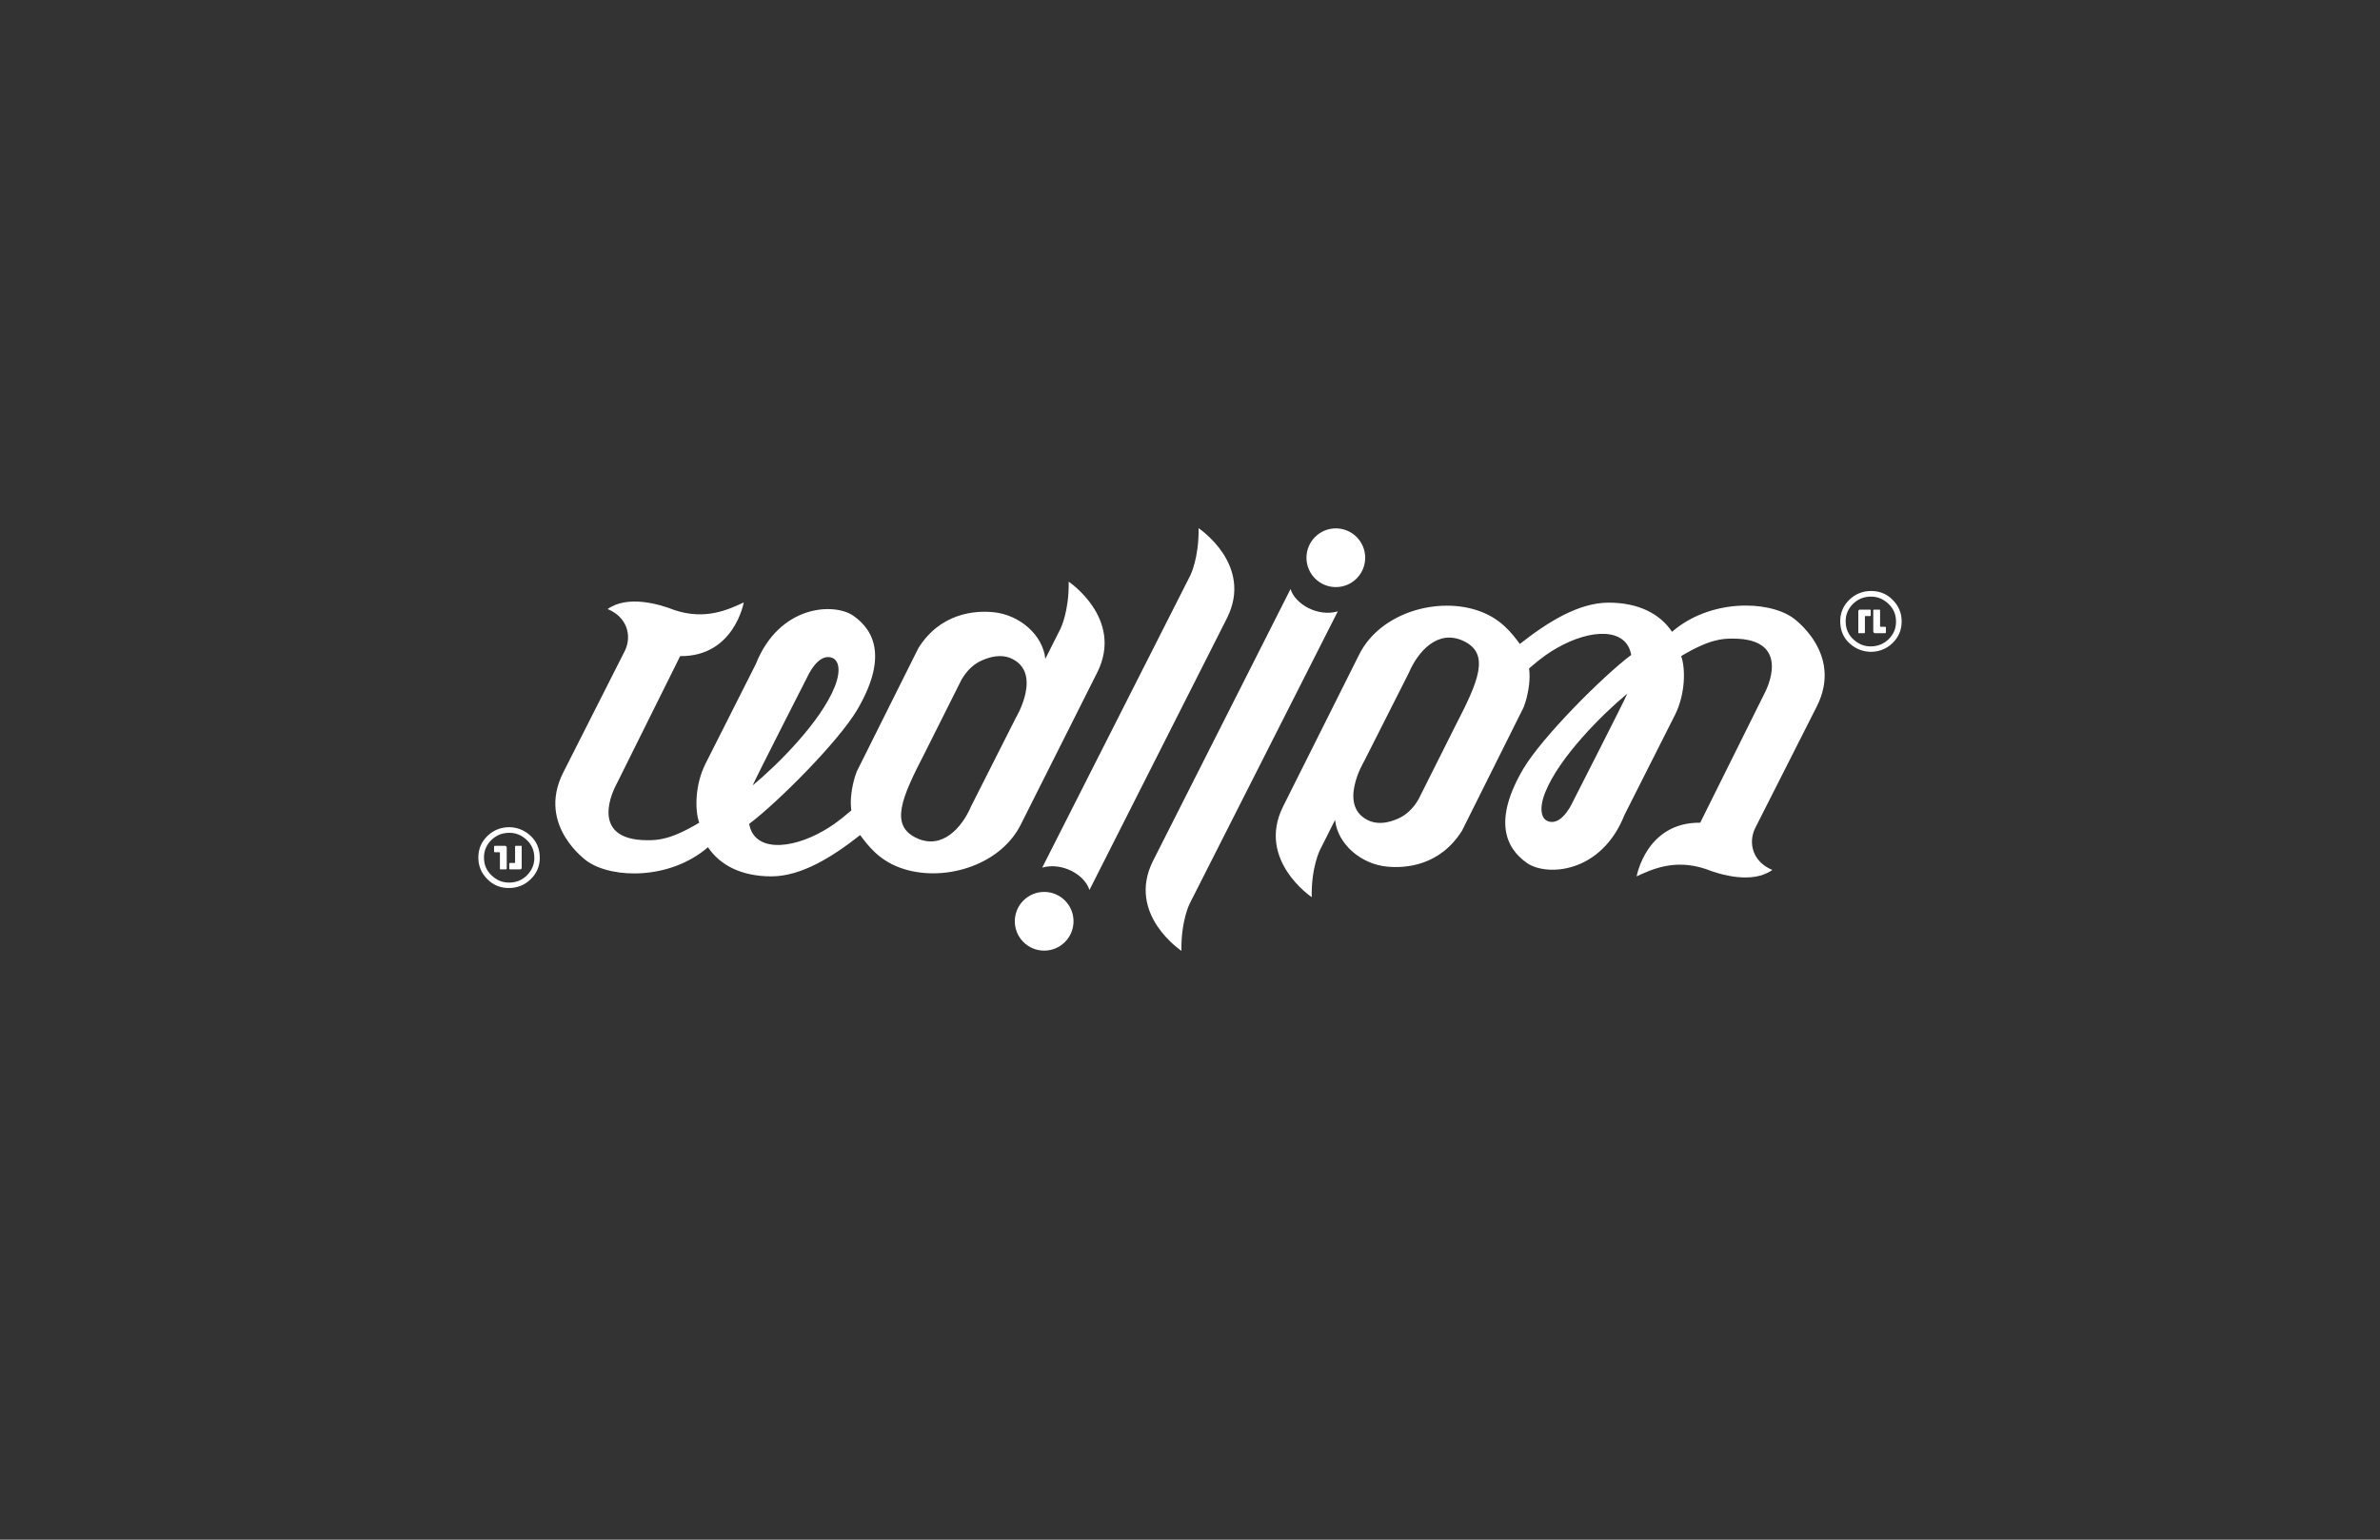 <?xml version="1.0" encoding="utf-8"?>
<!-- Generator: Adobe Illustrator 21.0.0, SVG Export Plug-In . SVG Version: 6.00 Build 0)  -->
<svg version="1.1" id="Layer_1" xmlns="http://www.w3.org/2000/svg" xmlns:xlink="http://www.w3.org/1999/xlink" x="0px" y="0px"
	 viewBox="0 0 1224 792" style="enable-background:new 0 0 1224 792;" xml:space="preserve">
<rect x="0" y="0" width="1224" height="792" fill="#333333" stroke="none"/>
<style type="text/css">
	.st0{fill:#FFFFFF;}
</style>
<g>
	<g>
		<g>
			<path class="st0" d="M259.7,435.1c-0.8,0-5.2,0-5.2,0s-0.4,0-0.4,0.4c0,0.4,0,2.5,0,2.5s0,0.4,0.4,0.4c0.4,0,2.3,0,2.3,0
				s0.3,0,0.3,0.3c0,0.3,0,8.2,0,8.2s0,0.3,0.3,0.3c0.3,0,2.9,0,2.9,0s0.2,0,0.3-0.3c0-0.3,0-11,0-11S260.5,435.1,259.7,435.1z"/>
			<path class="st0" d="M268.1,435.1c0,0-2.6,0-2.9,0c-0.3,0-0.3,0.3-0.3,0.3s0,7.9,0,8.2c0,0.3-0.3,0.3-0.3,0.3s-1.9,0-2.3,0
				c-0.4,0-0.4,0.4-0.4,0.4s0,2.1,0,2.5c0,0.4,0.4,0.4,0.4,0.4s4.4,0,5.2,0c0.8,0,0.8-0.8,0.8-0.8s0-10.7,0-11
				C268.4,435.1,268.1,435.1,268.1,435.1z"/>
			<path class="st0" d="M272.5,429.6c-3.1-2.7-6.6-4-10.5-4.1c-4.4,0-8.2,1.5-11.3,4.5c-3.1,3-4.7,6.7-4.7,11.1
				c0,4.3,1.5,8,4.6,11.1c3,3.1,6.8,4.6,11.1,4.6c4.3,0,8.1-1.5,11.2-4.5c3.1-3,4.7-6.7,4.7-11C277.6,436.5,275.9,432.6,272.5,429.6
				z M271,450.3c-2.6,2.5-5.6,3.7-9.2,3.7c-3.6,0-6.5-1.3-9.1-3.8c-2.6-2.5-3.8-5.5-3.8-9.1c0-3.6,1.3-6.5,3.8-9
				c2.6-2.5,5.6-3.7,9.3-3.7c3.2,0,6,1.1,8.6,3.4c2.8,2.5,4.2,5.6,4.2,9.6C274.8,444.8,273.5,447.7,271,450.3z"/>
		</g>
		<g>
			<circle class="st0" cx="537" cy="473.9" r="15.1"/>
			<path class="st0" d="M536,446.3c10.1-2.9,21.8,3.5,24.3,11.5l70.8-140c13.6-27.4-14.7-46.1-14.7-46.1c0.3,15.2-4.2,24.2-4.2,24.2
				L536,446.3z"/>
		</g>
		<path class="st0" d="M346.8,313.8c-7.8-3.1-24.1-7.8-34.3-0.5c10.2,4.2,12.5,13.9,8.9,21.4l-31.8,62.8
			c-13.8,27.5,12.5,45.6,12.5,45.6c13,9,42.6,9.5,62-7.3c6.2,9.3,17.3,15,32.6,15c15.5,0,31.5-10.1,45.6-21.2c0,0,0,0,0.1,0
			c4.1,5.5,9.6,12.8,20.6,16.8c21.2,7.7,50.8-0.5,61.8-21.9l39.6-78.8c13.6-27.5-14.8-46.5-14.8-46.5c0.3,15.2-4.2,24.2-4.2,24.2
			l-7.8,15.5c-1.3-12.3-13.2-22.7-26.8-24c-9.3-0.9-27.1,0.3-38.5,18.5l-31.7,63.5c-2.2,5.7-3.3,12.9-3,17.5
			c0.1,0.8,0.1,1.7,0.2,2.5c-7.2,6.2-10.6,8.3-14.2,10.4c-17.6,10.1-35.9,10.6-38.3-3.5c15-11.3,45.9-42.4,55.5-58.6
			c15.4-26.2,9.4-40.6-2-48.5c-9.9-6.8-38-5.6-50.1,24.9l-26,51.5c-5.3,10.7-5.4,23.7-3.1,30.1c-14.7,8.8-21.3,9-26.6,9
			c-31.3,0-16.6-27.4-16.6-27.5c0,0,32.8-66.1,33.4-67.2c27.8,0.3,32.7-27.6,32.7-27.6C374.3,313.7,362.7,319.1,346.8,313.8z
			 M415.3,348c0,0,4.6-10.4,10.9-10c5.5,0.4,6.4,6.8,3.2,15c-7.2,18.3-29.8,40.7-42.3,51C387.9,401.7,415.3,348,415.3,348z
			 M499.4,414.8c-4.6,10.8-14.8,22.5-28,16.3c-13.9-6.5-7.8-20.6,4.1-43.6l19-37.9c2.9-5,6.6-8.2,10.5-9.9c4.5-2,9.7-3.1,14.4-1.3
			c17.4,7.1,3,30.9,3,30.9L499.4,414.8z"/>
	</g>
	<g>
		<g>
			<path class="st0" d="M964.3,325.7c0.8,0,5.2,0,5.2,0s0.4,0,0.4-0.4c0-0.4,0-2.5,0-2.5s0-0.4-0.4-0.4c-0.4,0-2.3,0-2.3,0
				s-0.3,0-0.3-0.3c0-0.3,0-8.2,0-8.2s0-0.3-0.3-0.3c-0.3,0-2.9,0-2.9,0s-0.2,0-0.3,0.3c0,0.3,0,11,0,11S963.5,325.7,964.3,325.7z"
				/>
			<path class="st0" d="M955.9,325.7c0,0,2.6,0,2.9,0s0.3-0.3,0.3-0.3s0-7.9,0-8.2c0-0.3,0.3-0.3,0.3-0.3s1.9,0,2.3,0
				c0.4,0,0.4-0.4,0.4-0.4s0-2.1,0-2.5c0-0.4-0.4-0.4-0.4-0.4s-4.4,0-5.2,0c-0.8,0-0.8,0.8-0.8,0.8s0,10.7,0,11
				C955.6,325.7,955.9,325.7,955.9,325.7z"/>
			<path class="st0" d="M951.5,331.2c3.1,2.7,6.6,4,10.5,4.1c4.4,0,8.2-1.5,11.3-4.5c3.1-3,4.7-6.7,4.7-11.1c0-4.3-1.5-8-4.6-11.1
				c-3-3.1-6.8-4.6-11.1-4.6c-4.3,0-8.1,1.5-11.2,4.5c-3.1,3-4.7,6.7-4.7,11C946.4,324.3,948.1,328.3,951.5,331.2z M953,310.6
				c2.6-2.5,5.6-3.7,9.2-3.7c3.6,0,6.5,1.3,9.1,3.8c2.6,2.5,3.8,5.5,3.8,9.1c0,3.6-1.3,6.5-3.8,9c-2.6,2.5-5.6,3.7-9.3,3.7
				c-3.2,0-6-1.1-8.6-3.4c-2.8-2.5-4.2-5.6-4.2-9.6C949.2,316,950.5,313.1,953,310.6z"/>
		</g>
		<g>
			<circle class="st0" cx="687" cy="286.9" r="15.1"/>
			<path class="st0" d="M688,314.5c-10.1,2.9-21.8-3.5-24.3-11.5l-70.8,140c-13.6,27.4,14.7,46.1,14.7,46.1
				c-0.3-15.2,4.2-24.2,4.2-24.2L688,314.5z"/>
		</g>
		<path class="st0" d="M877.2,447c7.8,3.1,24.1,7.8,34.3,0.5c-10.2-4.2-12.5-13.9-8.9-21.4l31.8-62.8c13.8-27.5-12.5-45.6-12.5-45.6
			c-13-9-42.6-9.5-62,7.3c-6.2-9.3-17.3-15-32.6-15c-15.5,0-31.5,10.1-45.6,21.2c0,0,0,0-0.1,0c-4.1-5.5-9.6-12.8-20.6-16.8
			c-21.2-7.7-50.8,0.5-61.8,21.9L659.8,415c-13.6,27.5,14.8,46.5,14.8,46.5c-0.3-15.2,4.2-24.2,4.2-24.2l7.8-15.5
			c1.3,12.3,13.2,22.7,26.8,24c9.3,0.9,27.1-0.3,38.5-18.5l31.7-63.5c2.2-5.7,3.3-12.9,3-17.5c-0.1-0.8-0.1-1.7-0.2-2.5
			c7.2-6.2,10.6-8.3,14.2-10.4c17.6-10.1,35.9-10.6,38.3,3.5c-15,11.3-45.9,42.4-55.5,58.6c-15.4,26.2-9.4,40.6,2,48.5
			c9.9,6.8,38,5.6,50.1-24.9l26-51.5c5.3-10.7,5.4-23.7,3.1-30.1c14.7-8.8,21.3-9,26.6-9c31.3,0,16.6,27.4,16.6,27.5
			c0,0-32.8,66.1-33.4,67.2c-27.8-0.3-32.7,27.6-32.7,27.6C849.7,447.1,861.3,441.7,877.2,447z M808.7,412.8c0,0-4.6,10.4-10.9,10
			c-5.5-0.4-6.4-6.8-3.2-15c7.2-18.3,29.8-40.7,42.3-51C836.1,359.1,808.7,412.8,808.7,412.8z M724.6,346
			c4.6-10.8,14.8-22.5,28-16.3c13.9,6.5,7.8,20.6-4.1,43.6l-19,37.9c-2.9,5-6.6,8.2-10.5,9.9c-4.5,2-9.7,3.1-14.4,1.3
			c-17.4-7.1-3-30.9-3-30.9L724.6,346z"/>
	</g>
</g>
</svg>
